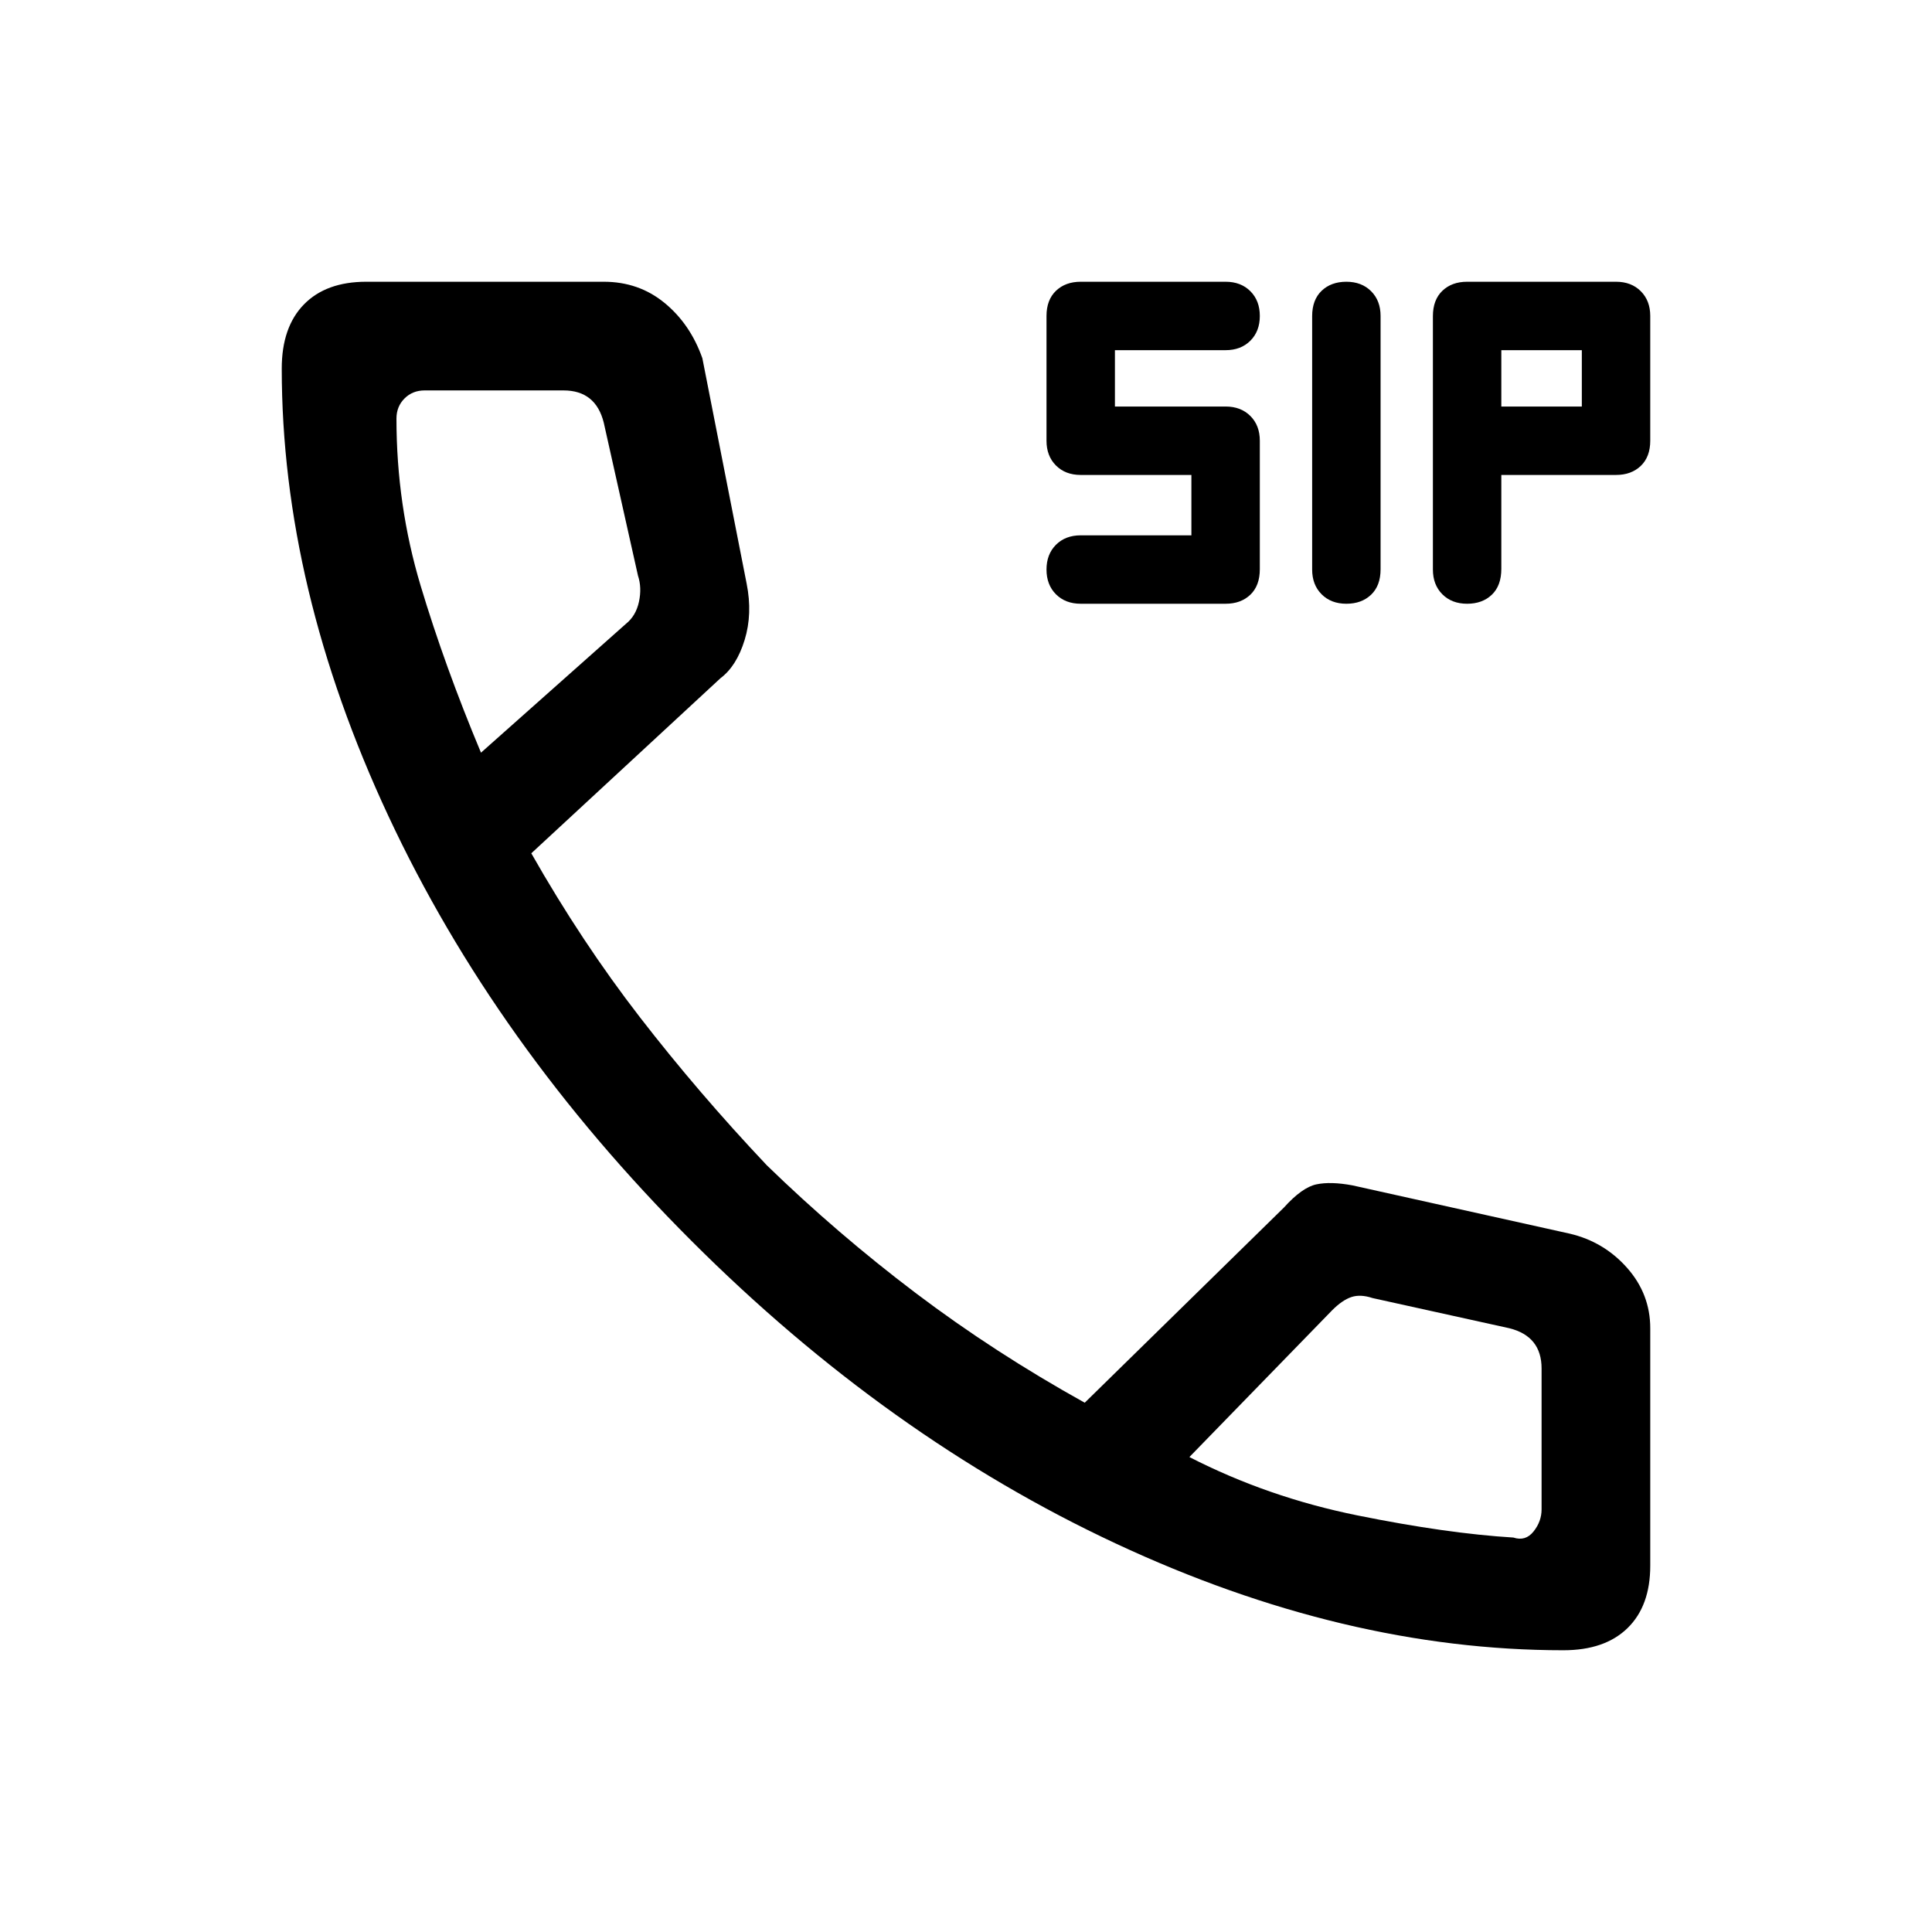 <svg xmlns="http://www.w3.org/2000/svg" height="24" viewBox="0 -960 960 960" width="24"><path d="M537-660q-7.6 0-12.3-4.7-4.7-4.7-4.7-12.3 0-7.6 4.7-12.3 4.7-4.7 12.3-4.7h55v-30h-55q-7.6 0-12.3-4.7-4.7-4.7-4.7-12.3v-62q0-8 4.7-12.5T537-820h72q7.6 0 12.3 4.7 4.7 4.7 4.7 12.3 0 7.6-4.7 12.3-4.7 4.7-12.3 4.7h-55v28h55q7.6 0 12.3 4.7 4.7 4.7 4.7 12.3v63.82q0 8.18-4.7 12.68T609-660h-72Zm132 0q-7.6 0-12.3-4.7-4.7-4.7-4.7-12.3v-125.9q0-8.1 4.7-12.6T669-820q7.6 0 12.3 4.7 4.7 4.7 4.7 12.3v125.9q0 8.1-4.7 12.6T669-660Zm60 0q-7.6 0-12.3-4.7-4.7-4.7-4.7-12.3v-125.9q0-8.1 4.7-12.6T729-820h74q7.6 0 12.3 4.7 4.7 4.7 4.7 12.3v62q0 8-4.7 12.5T803-724h-57v46.65q0 8.35-4.7 12.85T729-660Zm17-98h40v-28h-40v28Zm30.86 618Q668-140 554.5-193q-113.5-53-211-150.5T193-554.5Q140-668 140-776.86q0-20.57 11-31.85Q162-820 182-820h118q17.39 0 30.19 10.5Q343-799 349-782l22 112q3 15-1 28t-12 19l-94 87q25 44 54 81.5t63 73.5q35 34 74 63.5t84 54.5l99-97q9-10 16.12-11.5 7.11-1.5 17.88.5l108 24q17 4 28.5 17t11.5 30v118q0 20-11.29 31-11.28 11-31.85 11ZM239-586l72-64q5-4 6.5-11t-.5-13l-17-76q-2-8-7-12t-13-4h-69q-6 0-10 4t-4 10q0 43 12 83t30 83Zm352 350q39 20 83.5 29t77.5 11q6 2 10-3t4-11v-70q0-8-4-13t-12-7l-68-15q-6-2-10.5-.5T662-309l-71 73ZM239-586Zm352 350Z"/></svg>